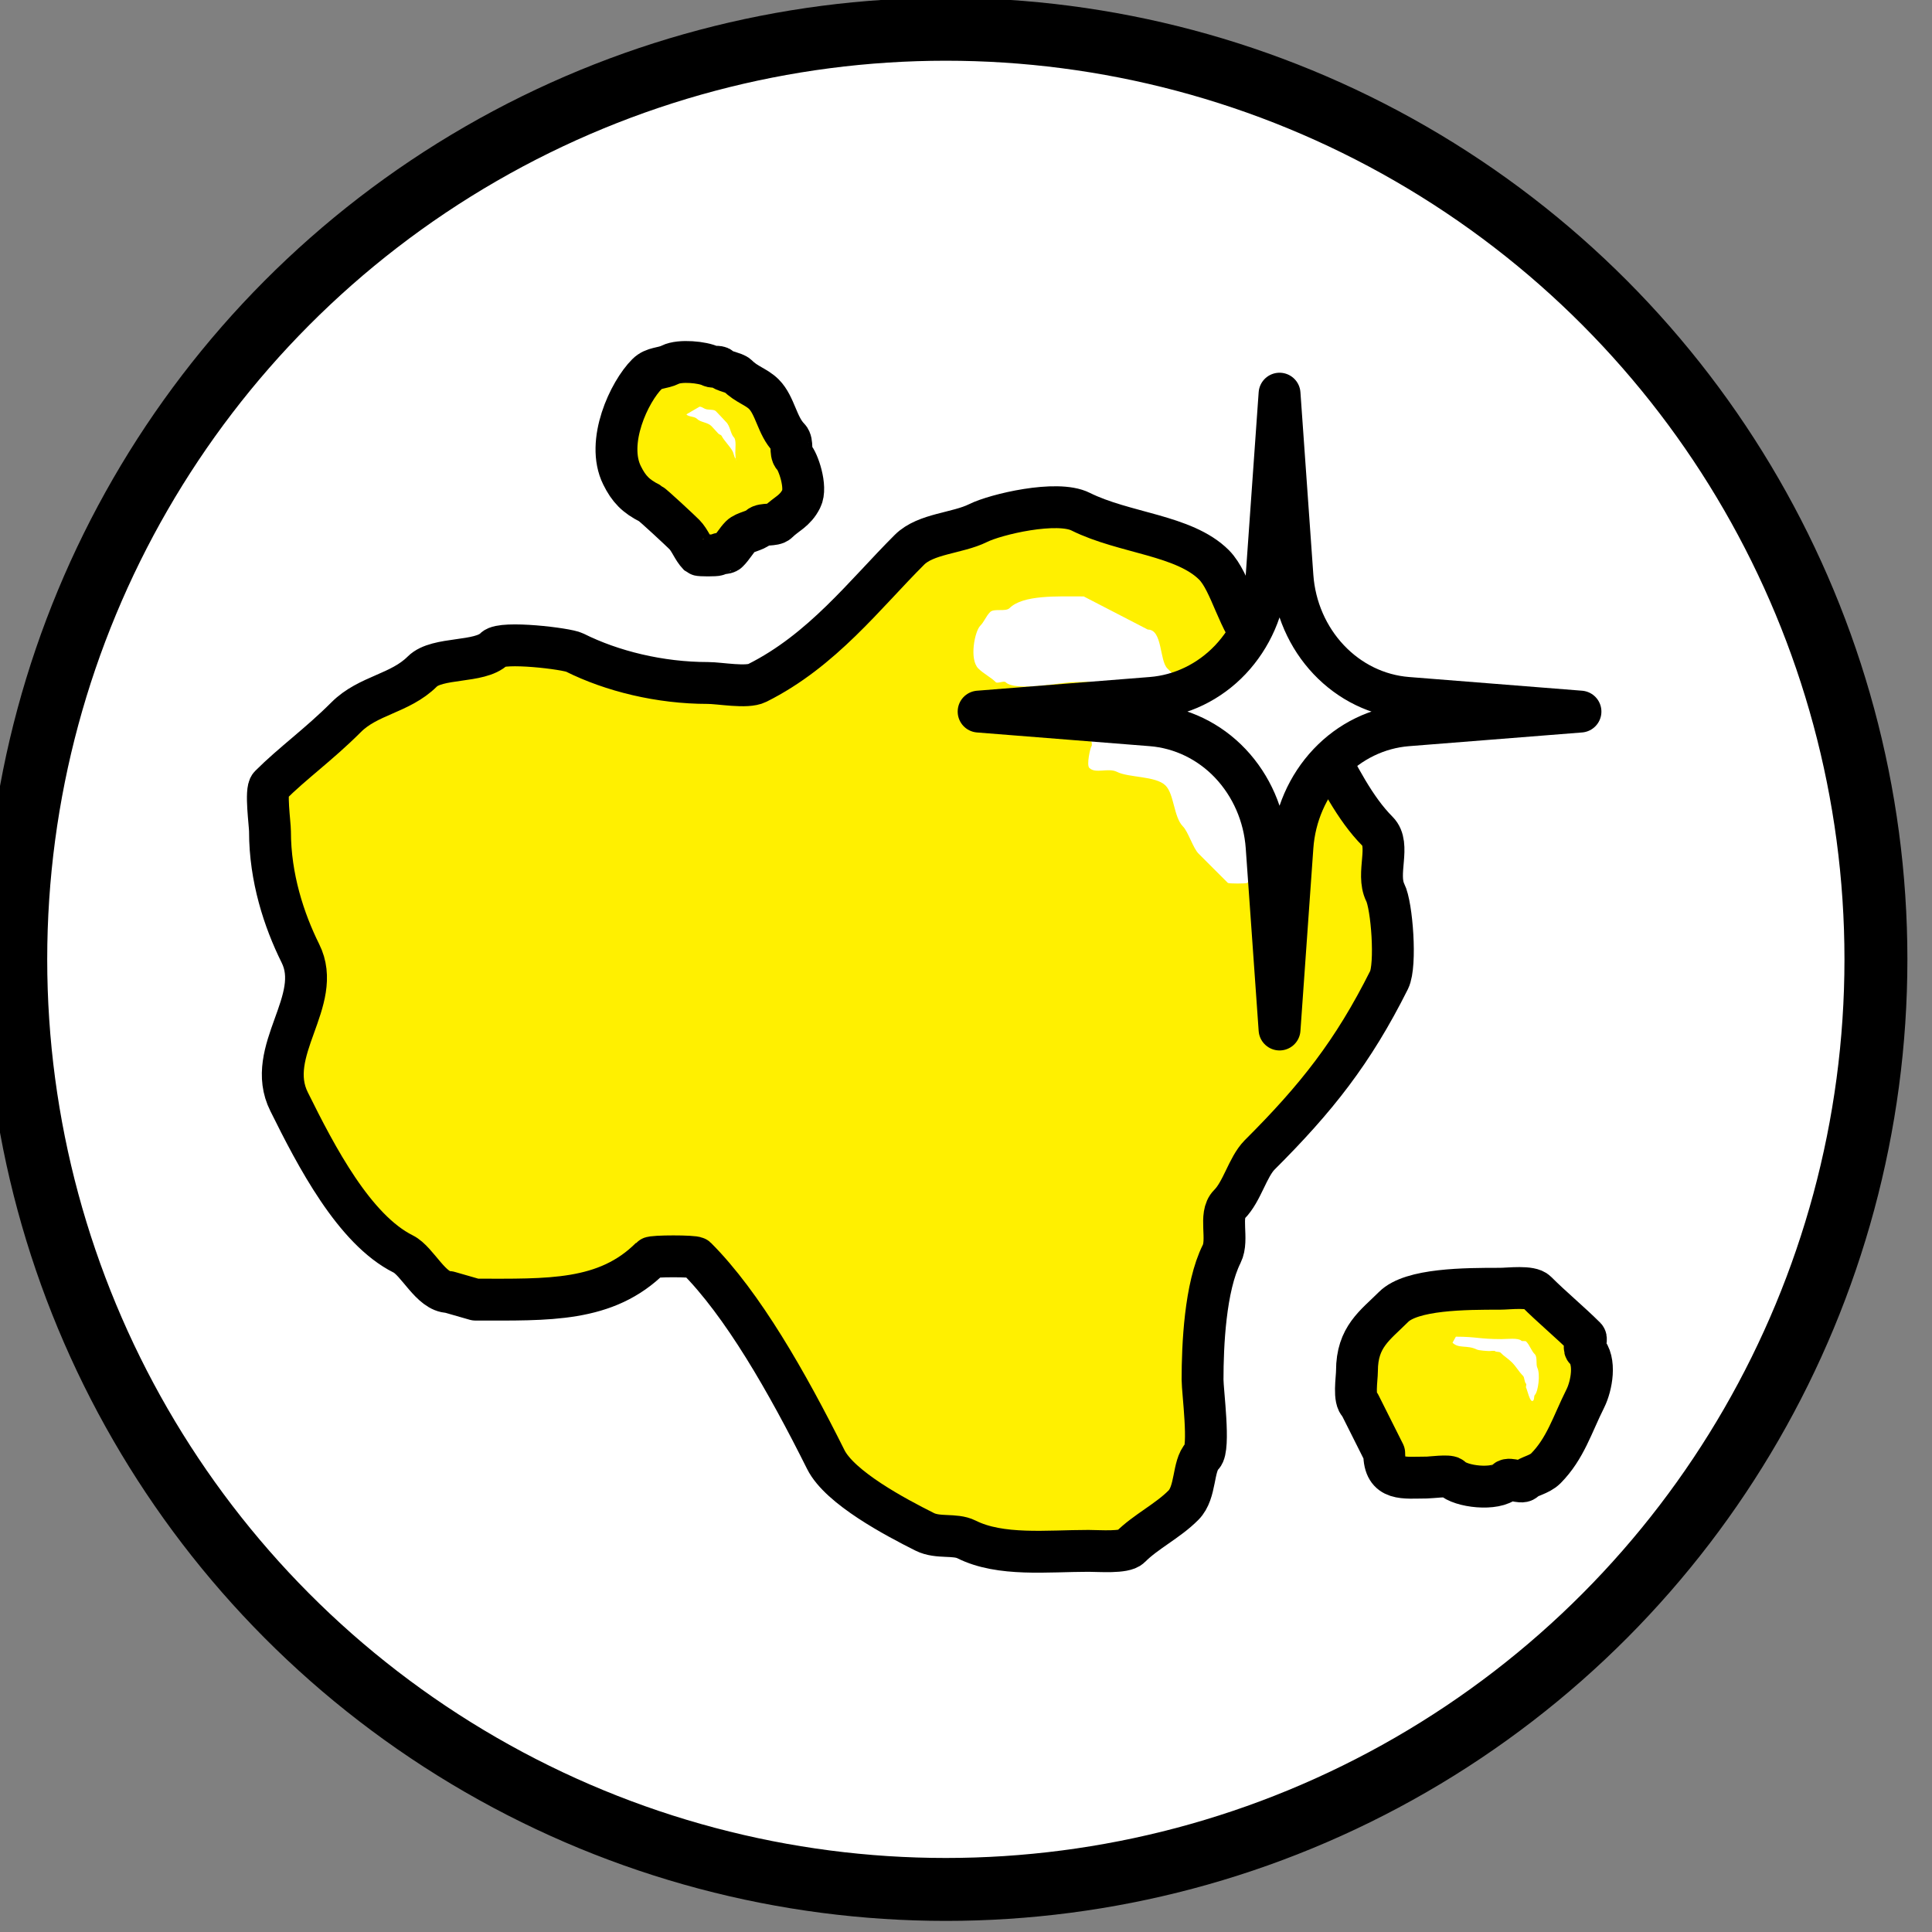 <?xml version="1.0" encoding="UTF-8" standalone="no"?>
<!DOCTYPE svg PUBLIC "-//W3C//DTD SVG 1.1//EN" "http://www.w3.org/Graphics/SVG/1.1/DTD/svg11.dtd">
<svg width="100%" height="100%" viewBox="0 0 92 92" version="1.1" xmlns="http://www.w3.org/2000/svg" xmlns:xlink="http://www.w3.org/1999/xlink" xml:space="preserve" xmlns:serif="http://www.serif.com/" style="fill-rule:evenodd;clip-rule:evenodd;stroke-linejoin:round;stroke-miterlimit:1.5;">
    <rect x="0" y="0" width="92" height="92" fill="#808080" stroke="none"/>
    <g transform="matrix(1,0,0,1,-4607.21,-677.604)">
        <g transform="matrix(1,0,0,1,0,18)">
            <g transform="matrix(0.583,0,0,0.583,1937.05,281.02)">
                <circle cx="4657.29" cy="727.731" r="75.969" style="fill:white;stroke:black;stroke-width:5.14px;"/>
            </g>
        </g>
        <g transform="matrix(1,0,0,1,0,18)">
            <g transform="matrix(1,0,0,1,-1.81,5.027)">
                <g transform="matrix(1.338,0,0,1.338,-1576.81,-270.155)">
                    <path d="M4639.17,737.113C4638.53,737.113 4638.05,736.01 4637.54,735.758C4635.8,734.888 4634.45,732.297 4633.48,730.339C4632.58,728.541 4634.73,726.744 4633.88,725.055C4633.3,723.885 4632.8,722.37 4632.8,720.72C4632.8,720.461 4632.63,719.259 4632.8,719.094C4633.61,718.283 4634.52,717.644 4635.51,716.656C4636.29,715.871 4637.43,715.817 4638.22,715.03C4638.75,714.498 4640.27,714.738 4640.79,714.217C4641.07,713.94 4643.36,714.213 4643.64,714.353C4644.97,715.019 4646.68,715.437 4648.38,715.437C4648.81,715.437 4649.77,715.623 4650.14,715.437C4652.46,714.276 4653.96,712.291 4655.56,710.695C4656.14,710.116 4657.26,710.113 4658,709.747C4658.62,709.436 4660.81,708.918 4661.65,709.34C4663.21,710.116 4665.33,710.167 4666.4,711.237C4667.01,711.855 4667.25,713.313 4668.02,714.082C4668.1,714.164 4667.92,714.404 4668.02,714.488C4669.88,715.98 4670.59,719.086 4672.22,720.72C4672.7,721.2 4672.16,722.215 4672.49,722.888C4672.73,723.353 4672.89,725.475 4672.63,726.004C4671.34,728.582 4670.04,730.219 4668.02,732.235C4667.59,732.673 4667.4,733.537 4666.94,733.997C4666.56,734.374 4666.93,735.238 4666.67,735.758C4666.08,736.935 4665.99,739.017 4665.99,740.228C4665.99,740.654 4666.26,742.665 4665.99,742.938C4665.63,743.302 4665.77,744.24 4665.31,744.699C4664.75,745.264 4663.96,745.644 4663.42,746.189C4663.21,746.4 4662.31,746.325 4661.93,746.325C4660.47,746.325 4658.8,746.524 4657.59,745.918C4657.17,745.708 4656.58,745.887 4656.1,745.647C4655.07,745.131 4653.08,744.078 4652.58,743.073C4651.2,740.311 4649.62,737.543 4647.97,735.893C4647.9,735.826 4646.41,735.826 4646.35,735.893C4644.76,737.481 4642.7,737.383 4640.11,737.383L4639.17,737.113Z" style="fill:rgb(255,240,0);stroke:black;stroke-width:1.49px;stroke-linejoin:miter;"/>
                </g>
                <g transform="matrix(1.338,0,0,1.338,-1581.58,-265.794)">
                    <path d="M4675.15,737.855C4674.92,737.688 4675.05,736.941 4675.05,736.663C4675.05,735.447 4675.7,735.038 4676.35,734.387C4676.99,733.742 4678.9,733.737 4680.14,733.737C4680.46,733.737 4681.23,733.632 4681.44,733.845C4681.97,734.378 4682.64,734.932 4683.18,735.471C4683.25,735.543 4683.1,735.832 4683.18,735.904C4683.57,736.298 4683.4,737.194 4683.18,737.638C4682.71,738.576 4682.47,739.423 4681.77,740.131C4681.53,740.367 4681.17,740.401 4681.01,740.564C4680.9,740.673 4680.47,740.456 4680.36,740.564C4679.99,740.927 4678.74,740.791 4678.41,740.456C4678.32,740.368 4677.68,740.456 4677.54,740.456C4676.72,740.456 4676.02,740.6 4676.02,739.589L4675.15,737.855Z" style="fill:rgb(255,240,0);stroke:black;stroke-width:1.49px;stroke-linejoin:miter;"/>
                </g>
                <g transform="matrix(1.338,0,0,1.338,-1576.81,-270.155)">
                    <path d="M4647.55,710.156C4647.45,710.052 4646.43,709.099 4646.33,709.047C4645.82,708.791 4645.57,708.533 4645.33,708.048C4644.74,706.86 4645.59,705.066 4646.22,704.441C4646.46,704.2 4646.77,704.249 4647.05,704.108C4647.39,703.937 4648.21,704.02 4648.49,704.163C4648.58,704.208 4648.76,704.152 4648.83,704.219C4648.96,704.351 4649.33,704.391 4649.44,704.496C4649.76,704.817 4650.11,704.892 4650.38,705.162C4650.78,705.564 4650.85,706.293 4651.27,706.716C4651.42,706.872 4651.3,707.248 4651.43,707.382C4651.59,707.534 4651.92,708.465 4651.71,708.88C4651.49,709.324 4651.17,709.422 4650.88,709.712C4650.74,709.849 4650.34,709.756 4650.21,709.879C4650.06,710.029 4649.7,710.062 4649.55,710.212C4649.41,710.349 4649.26,710.612 4649.1,710.767C4649.02,710.85 4648.8,710.794 4648.72,710.878C4648.69,710.905 4648.08,710.905 4648.05,710.878C4647.85,710.674 4647.75,710.36 4647.55,710.156Z" style="fill:rgb(255,240,0);stroke:black;stroke-width:1.49px;stroke-linejoin:miter;"/>
                </g>
                <g transform="matrix(1.338,0,0,1.338,-1574.24,-267.775)">
                    <path d="M4659.84,710.578C4658.9,710.578 4657.68,710.517 4657.2,710.994C4657.06,711.133 4656.65,710.994 4656.51,711.133C4656.36,711.284 4656.29,711.491 4656.16,711.618C4655.96,711.818 4655.76,712.818 4656.09,713.144C4656.29,713.341 4656.54,713.457 4656.71,713.63C4656.77,713.688 4657,713.572 4657.06,713.63C4657.41,713.977 4659.05,713.63 4659.49,713.63C4659.74,713.63 4660.19,713.569 4660.32,713.699C4660.68,714.054 4660.36,715.261 4660.11,715.503C4660.04,715.572 4660.18,715.849 4660.11,715.919C4660.08,715.953 4659.93,716.572 4660.04,716.682C4660.26,716.9 4660.71,716.667 4661.02,716.82C4661.44,717.035 4662.4,716.961 4662.75,717.306C4663.06,717.613 4663.04,718.429 4663.37,718.763C4663.56,718.952 4663.73,719.539 4663.93,719.734C4664.29,720.098 4664.61,720.412 4664.97,720.774C4665,720.803 4665.63,720.803 4665.66,720.774C4665.99,720.442 4666.36,720.183 4666.36,719.595C4666.36,719.518 4666.4,719.158 4666.36,719.109C4665.97,718.728 4666.06,717.5 4665.66,717.098C4665.52,716.951 4665.62,716.503 4665.45,716.335C4665.29,716.173 4665.48,715.664 4665.32,715.503C4664.41,714.595 4663.61,713.937 4662.82,713.144C4662.53,712.859 4662.65,711.757 4662.12,711.757L4659.84,710.578Z" style="fill:white;"/>
                </g>
                <g transform="matrix(1.338,0,0,1.338,-1579.01,-263.414)">
                    <path d="M4676.53,733.878C4676.75,734.098 4677.05,733.952 4677.39,734.119C4677.47,734.159 4677.79,734.176 4677.84,734.176C4677.87,734.176 4678.02,734.156 4678.04,734.176C4678.08,734.219 4678.2,734.19 4678.24,734.233C4678.37,734.367 4678.51,734.443 4678.64,734.574C4678.8,734.732 4678.89,734.911 4679.04,735.057C4679.1,735.123 4679.08,735.275 4679.15,735.341C4679.17,735.365 4679.13,735.459 4679.15,735.483C4679.18,735.509 4679.29,736.057 4679.4,735.938C4679.45,735.895 4679.42,735.781 4679.46,735.739C4679.58,735.619 4679.66,734.997 4679.55,734.773C4679.49,734.652 4679.56,734.392 4679.46,734.29C4679.33,734.162 4679.28,733.963 4679.15,733.835C4679.12,733.802 4679.01,733.84 4678.98,733.807C4678.87,733.699 4678.47,733.75 4678.27,733.75C4677.48,733.75 4677.38,733.664 4676.65,733.664L4676.53,733.878Z" style="fill:white;"/>
                </g>
                <g transform="matrix(1.338,0,0,1.338,-1574.24,-267.775)">
                    <path d="M4645.7,704.097C4645.77,704.195 4645.98,704.16 4646.08,704.26C4646.2,704.384 4646.45,704.376 4646.59,704.515C4646.68,704.61 4646.76,704.7 4646.84,704.787C4646.87,704.814 4646.94,704.833 4646.95,704.86C4647.05,705.051 4647.26,705.243 4647.35,705.424C4647.38,705.484 4647.4,705.613 4647.44,705.66C4647.47,705.682 4647.46,705.751 4647.46,705.751C4647.46,705.751 4647.44,705.557 4647.44,705.46C4647.44,705.316 4647.48,705.01 4647.39,704.915C4647.27,704.799 4647.26,704.51 4647.11,704.369C4646.98,704.231 4646.87,704.108 4646.75,703.987C4646.67,703.905 4646.48,703.959 4646.35,703.896C4646.29,703.866 4646.23,703.824 4646.17,703.824L4645.7,704.097Z" style="fill:white;"/>
                </g>
                <g transform="matrix(1.338,0,0,1.338,-1570.12,-261.293)">
                    <path d="M4663.73,698.517L4664.19,705.021C4664.27,706.139 4664.73,707.191 4665.48,707.984C4666.23,708.777 4667.22,709.26 4668.28,709.344L4674.44,709.832L4668.28,710.32C4667.22,710.404 4666.23,710.886 4665.48,711.679C4664.73,712.473 4664.27,713.524 4664.19,714.643L4663.73,721.147L4663.27,714.643C4663.19,713.524 4662.73,712.473 4661.98,711.679C4661.23,710.886 4660.23,710.404 4659.17,710.32L4653.02,709.832L4659.17,709.344C4660.23,709.26 4661.23,708.777 4661.98,707.984C4662.73,707.191 4663.19,706.139 4663.27,705.021L4663.73,698.517Z" style="fill:white;stroke:black;stroke-width:1.49px;stroke-linecap:square;"/>
                </g>
            </g>
        </g>
    </g>
</svg>
